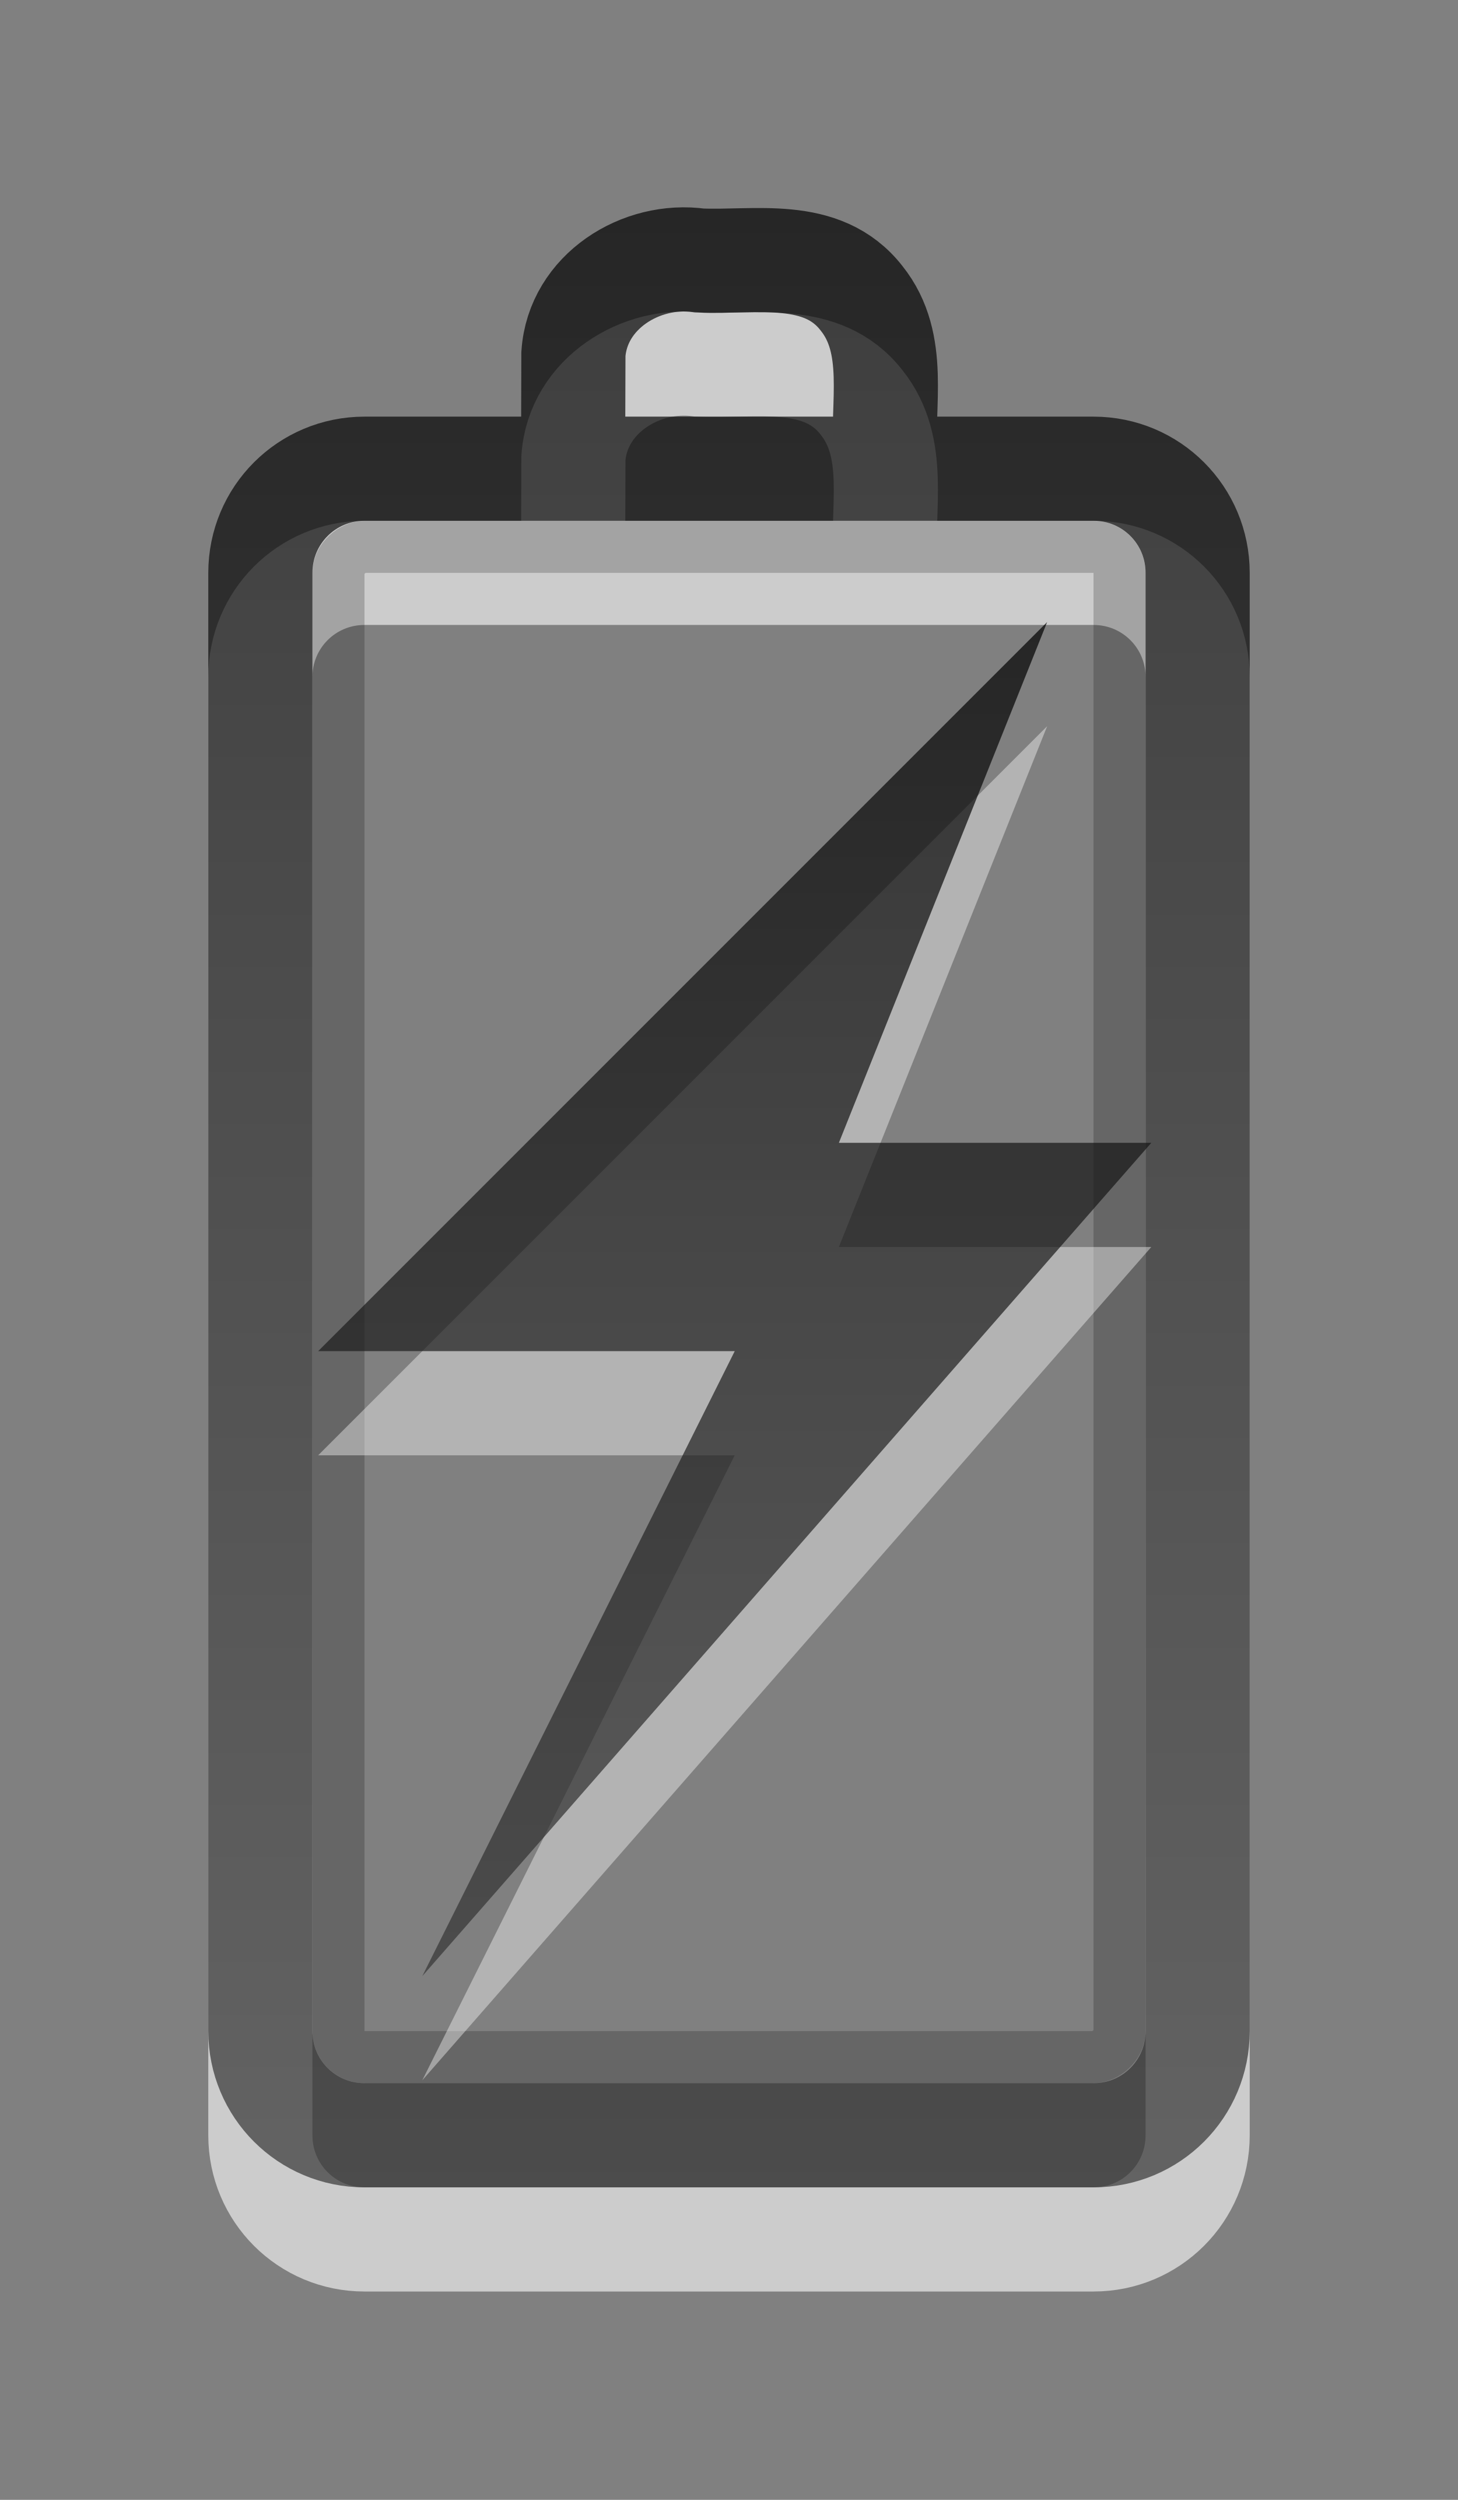 <svg xmlns="http://www.w3.org/2000/svg" xmlns:svg="http://www.w3.org/2000/svg" xmlns:xlink="http://www.w3.org/1999/xlink" id="svg3887" width="14" height="24" version="1.1"><rect width="100%" height="100%" fill="#808080" stroke="none"/><defs id="defs3889"><linearGradient id="linearGradient3587-6-5-3-4-7"><stop id="stop3589-9-2-2-8-2" offset="0" stop-color="#000" stop-opacity="1"/><stop id="stop3591-7-4-73-1-8" offset="1" stop-color="#363636" stop-opacity="1"/></linearGradient><linearGradient id="linearGradient3587-6-5-3-2-7"><stop id="stop3589-9-2-2-2-7" offset="0" stop-color="#000" stop-opacity="1"/><stop id="stop3591-7-4-73-6-9" offset="1" stop-color="#363636" stop-opacity="1"/></linearGradient><linearGradient id="linearGradient2836" x1="51.78" x2="51.78" y1="7.258" y2="31.112" gradientTransform="matrix(0.41,0,0,0.545,-13.799,2.043)" gradientUnits="userSpaceOnUse" xlink:href="#linearGradient3587-6-5-3-4-7"/><linearGradient id="linearGradient2843" x1="12" x2="12" y1="1.99" y2="21" gradientTransform="translate(-5,-3e-7)" gradientUnits="userSpaceOnUse" xlink:href="#linearGradient3587-6-5-3-2-7"/></defs><path id="path3208-6" fill="none" stroke="#fff" stroke-dashoffset="0" stroke-linecap="round" stroke-linejoin="miter" stroke-miterlimit="4" stroke-opacity="1" stroke-width="1" d="m 2.5,20.5 0,-14 c 0,-0.554 0.446,-1 1,-1 l 7,0 c 0.554,0 1,0.446 1,1 L 11.5,20.5 c 0,0.554 -0.446,1 -1,1 l -7,0 c -0.554,0 -1,-0.446 -1,-1 z M 5.503,5.382 c 7e-4,-0.328 0.002,-0.656 0.003,-0.984 0.041,-0.598 0.65,-0.977 1.212,-0.897 0.533,0.023 1.177,-0.124 1.555,0.363 0.351,0.438 0.191,1.021 0.228,1.537" display="inline" enable-background="accumulate" opacity=".6" overflow="visible" visibility="visible" style="marker:none"/><rect id="rect3236-1" width="14.5" height="7.5" x="-19.75" y="3.25" fill="none" stroke="#000" stroke-dasharray="none" stroke-dashoffset="0" stroke-linecap="round" stroke-linejoin="miter" stroke-miterlimit="4" stroke-opacity="1" stroke-width=".5" display="inline" enable-background="accumulate" opacity=".2" overflow="visible" rx=".25" ry=".25" transform="matrix(0,-1,1,0,0,0)" visibility="visible" style="marker:none"/><path id="rect2442-9" fill="none" stroke="url(#linearGradient2843)" stroke-dashoffset="0" stroke-linecap="round" stroke-linejoin="miter" stroke-miterlimit="4" stroke-opacity="1" stroke-width="1" d="m 2.5,19.5 0,-14 c 0,-0.554 0.446,-1 1,-1 l 7,0 c 0.554,0 1,0.446 1,1 L 11.5,19.5 c 0,0.554 -0.446,1 -1,1 l -7,0 c -0.554,0 -1,-0.446 -1,-1 z M 5.503,4.382 c 7e-4,-0.328 0.002,-0.656 0.003,-0.984 0.041,-0.598 0.65,-0.977 1.212,-0.897 0.533,0.023 1.177,-0.124 1.555,0.363 0.351,0.438 0.191,1.021 0.228,1.537" display="inline" enable-background="accumulate" opacity=".7" overflow="visible" visibility="visible" style="marker:none"/><path id="path3172-0" fill="#fff" fill-opacity="1" fill-rule="nonzero" stroke="none" stroke-width="1" d="m 10.055,6.972 -7,7 4,0 -3,6 7,-8 -3,0 2,-5 z" display="inline" enable-background="accumulate" opacity=".4" overflow="visible" visibility="visible" style="marker:none"/><path id="path3172" fill="url(#linearGradient2836)" fill-opacity="1" fill-rule="nonzero" stroke="none" stroke-width="1" d="m 10.055,5.972 -7,7 4,0 -3,6 7,-8 -3,0 2,-5 z" display="inline" enable-background="accumulate" opacity=".7" overflow="visible" visibility="visible" style="marker:none"/></svg>